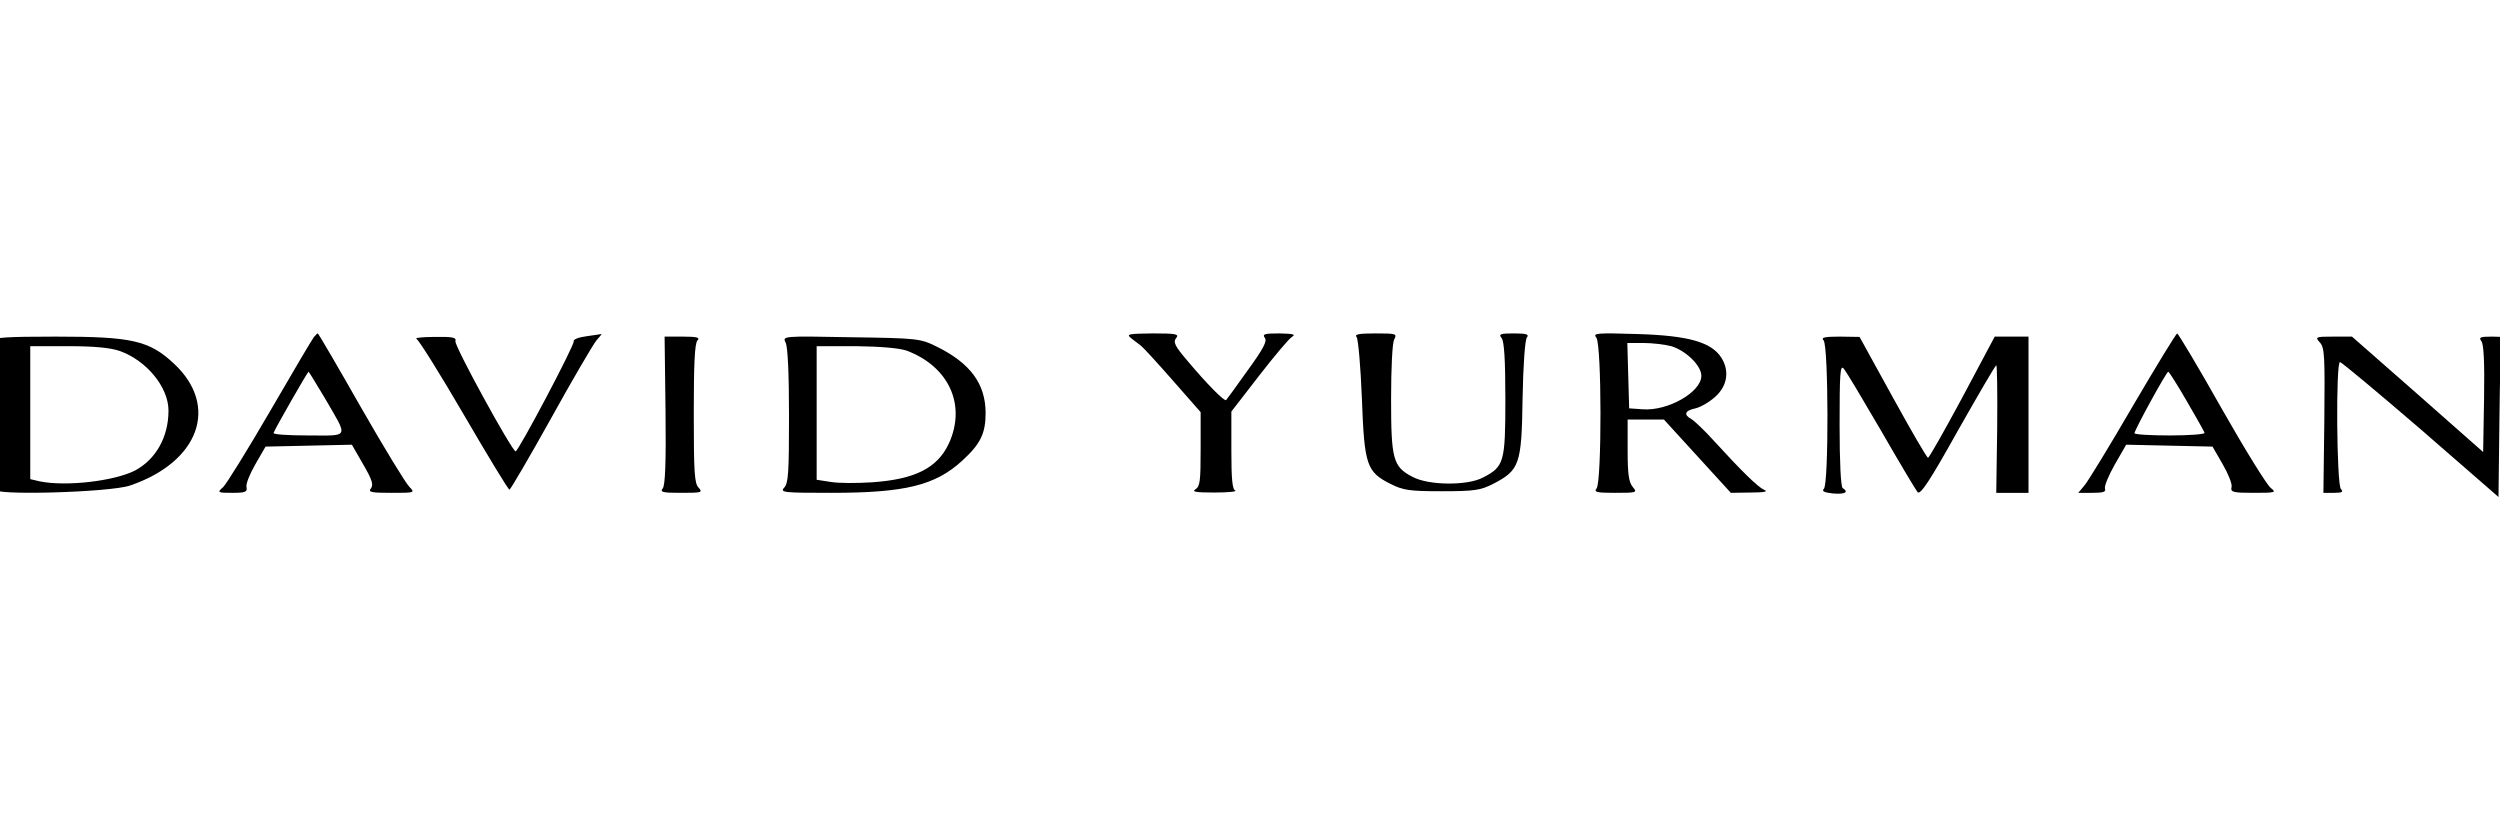 <?xml version="1.0" encoding="utf-8"?>
<!-- Generator: Adobe Illustrator 16.0.0, SVG Export Plug-In . SVG Version: 6.00 Build 0)  -->
<!DOCTYPE svg PUBLIC "-//W3C//DTD SVG 1.1//EN" "http://www.w3.org/Graphics/SVG/1.1/DTD/svg11.dtd">
<svg version="1.1" id="Layer_1" xmlns="http://www.w3.org/2000/svg" xmlns:xlink="http://www.w3.org/1999/xlink" x="0px" y="0px"
	 width="283px" height="94px" viewBox="0 0 283 94" enable-background="new 0 0 283 94" xml:space="preserve">
<g transform="translate(0,720) scale(0.1,-0.1)">
	<path d="M355.21,6818.242c-2.085-2.529-24.336-40.42-49.722-84.102c-25.386-43.672-49.38-82.285-52.856-85.537
		c-6.953-6.143-6.606-6.494,10.435-6.494c14.951,0,17.036,1.084,15.991,6.494c-1.04,3.252,3.828,15.166,10.083,25.986l11.479,19.854
		l49.033,1.074l48.682,1.084l12.861-22.373c10.088-17.324,11.826-23.096,8.691-27.07c-3.472-4.326,0.352-5.049,23.306-5.049
		c26.426,0,26.772,0,20.166,6.855c-3.828,3.613-28.516,44.033-54.941,90.234c-26.079,45.84-47.988,83.379-48.682,83.379
		C359.038,6822.578,356.953,6820.41,355.21,6818.242z M367.734,6749.306c26.772-46.201,28.511-42.236-18.779-42.236
		c-22.256,0-39.99,1.084-39.292,2.891c2.432,6.133,38.594,69.297,39.639,69.297C349.653,6779.257,357.993,6765.546,367.734,6749.306
		z"/>
	<path d="M663.652,6819.326c-8.691-1.084-14.951-3.613-14.258-5.781c1.392-3.604-62.588-124.512-65.718-124.512
		c-4.175,0.352-69.897,120.186-68.159,124.873c1.392,3.975-2.783,5.049-23.296,4.697c-13.911,0-22.949-1.084-20.864-2.168
		c2.432-0.723,26.777-39.697,53.897-86.26c27.124-46.553,50.073-84.463,51.465-84.463c1.04,0,22.256,36.094,46.943,80.488
		c24.346,44.033,47.642,83.74,51.465,88.428c3.828,4.326,6.611,7.578,5.566,7.217
		C679.995,6821.845,672.349,6820.41,663.652,6819.326z"/>
	<path d="M1280.879,6816.796c3.823-2.891,8.691-6.494,10.435-7.939c2.085-1.445,18.086-18.77,35.815-38.984l31.992-36.445v-41.875
		c0-36.094-0.698-42.227-5.913-45.469c-4.521-2.891,1.045-3.623,21.558-3.623c15.313,0,25.742,1.084,23.652,2.168
		c-3.481,1.084-4.521,13.721-4.521,45.479v44.033l31.289,40.43c17.051,22.021,33.74,41.865,37.217,44.033
		c4.863,2.891,1.738,3.604-14.258,3.975c-16.689,0-19.473-0.732-16.348-5.059c2.783-3.613-1.387-11.914-19.473-36.816
		c-12.515-17.686-23.643-32.842-24.336-33.564c-1.748-2.168-22.256,18.76-43.472,44.033c-14.604,16.963-16.689,21.65-13.218,25.986
		c3.828,4.688,0.356,5.42-26.421,5.42C1276.362,6822.207,1274.629,6821.845,1280.879,6816.796z"/>
	<path d="M1535.771,6818.242c1.738-2.529,4.512-33.936,5.908-69.658c2.783-75.078,5.215-82.656,32.344-96.367
		c14.258-7.217,21.563-8.301,58.076-8.301c36.846,0,43.809,1.084,58.066,8.301c29.902,15.518,32.334,21.65,33.379,96.367
		c0.693,38.623,2.783,66.777,4.873,69.297c2.783,3.613-0.352,4.697-14.609,4.697c-15.645,0-17.725-0.732-13.906-5.42
		c2.783-3.613,4.17-23.818,4.17-68.936c0-71.475-1.387-76.523-25.381-88.789c-17.383-9.385-61.553-9.023-79.629,0.723
		c-22.256,11.543-24.346,19.844-24.346,88.428c0,34.648,1.396,63.154,3.477,67.129c3.477,6.494,2.441,6.865-21.211,6.865
		C1537.51,6822.578,1532.988,6821.494,1535.771,6818.242z"/>
	<path d="M1807.002,6817.88c6.26-7.578,6.26-163.145,0.352-170.723c-3.477-4.326,0.342-5.049,21.211-5.049
		c24.346,0,25.029,0.352,19.824,6.494c-4.531,5.41-5.908,14.082-5.908,41.504v35.02h20.508h20.508l37.91-41.504l37.9-41.514
		l22.607,0.352c14.951,0,20.166,1.084,15.303,2.9c-7.305,3.242-25.732,21.289-57.383,55.938
		c-10.43,11.553-21.904,22.373-25.029,24.18c-9.395,5.059-7.656,9.746,4.521,12.275c5.908,1.445,15.996,7.217,22.598,13.359
		c13.564,12.266,16.006,29.229,6.602,44.023c-11.113,17.334-36.504,24.902-93.887,26.709
		C1807.002,6823.291,1802.832,6822.929,1807.002,6817.88z M1891.855,6808.134c16.689-5.049,34.072-22.012,34.072-33.564
		c0-18.408-37.9-40.059-66.416-37.891l-15.303,1.074l-1.045,37.178l-1.035,36.807h18.428
		C1870.635,6811.738,1884.902,6809.941,1891.855,6808.134z"/>
	<path d="M2414.492,6740.644c-26.416-45.479-51.113-85.908-54.941-90.234l-6.953-8.301h15.996c12.168,0,15.654,1.084,14.258,4.688
		c-1.045,2.881,4.18,15.156,11.123,27.432l12.871,22.373l48.682-1.084l49.033-1.074l11.475-19.854
		c6.26-10.82,11.123-22.734,10.078-25.986c-1.377-5.771,1.738-6.494,25.039-6.494c24.336,0,26.074,0.352,19.473,5.41
		c-4.17,2.891-29.209,43.32-55.635,89.873c-26.426,46.914-49.375,85.186-50.42,85.186S2440.918,6785.751,2414.492,6740.644z
		 M2475.351,6746.054c10.43-18.047,19.814-34.287,20.166-36.094c0.693-1.436-16.689-2.891-38.945-2.891s-40.342,1.084-40.342,2.539
		c0,3.604,36.172,69.648,38.252,69.648C2455.527,6778.896,2464.922,6764.101,2475.351,6746.054z"/>
	<path d="M-4.692,6814.628c5.908-6.133,5.908-162.051,0-168.545c-6.953-7.227,129.014-3.623,151.963,4.326
		c78.237,26.709,101.187,89.873,49.722,137.881c-28.164,26.338-47.637,30.664-134.224,30.664
		C7.134,6818.955-7.822,6817.88-4.692,6814.628z M135.444,6802.724c30.601-10.84,55.293-41.152,55.293-67.5
		c0-29.951-14.263-55.225-37.905-67.861c-23.301-11.904-77.891-18.398-107.798-12.266l-10.781,2.529v75.078v75.43h42.773
		C106.582,6808.134,125.015,6806.328,135.444,6802.724z"/>
	<path d="M753.369,6735.595c0.693-59.199-0.347-84.824-3.13-88.438c-3.477-4.326,0-5.049,20.864-5.049
		c22.949,0,24.688,0.352,19.819,5.771c-4.863,4.697-5.562,17.686-5.562,84.102c0,55.938,1.045,79.404,4.175,82.646
		c3.125,3.252-0.352,4.326-16.348,4.326h-20.864L753.369,6735.595z"/>
	<path d="M889.331,6812.109c2.437-4.336,3.828-35.371,3.828-83.018c0-63.887-0.698-76.514-5.566-81.211
		c-4.868-5.42,0-5.771,53.555-5.771c83.105,0,117.524,8.301,148.135,36.455c20.513,18.77,26.431,30.674,26.431,53.779
		c0,33.203-17.393,56.66-55.645,75.43c-18.428,9.023-21.563,9.385-96.665,10.469
		C886.206,6819.687,885.508,6819.687,889.331,6812.109z M1026.343,6803.085c47.979-18.047,67.808-61.729,47.642-105.4
		c-12.871-27.422-38.257-40.42-87.28-43.672c-16.343-1.084-37.217-1.084-45.903,0.371l-16.348,2.52v75.801v75.43h44.512
		C996.777,6807.773,1017.993,6805.976,1026.343,6803.085z"/>
	<path d="M2064.326,6814.628c5.566-5.771,5.918-162.051,0.352-167.832c-2.783-2.881,0.342-4.336,10.43-5.42
		c13.555-1.084,18.086,1.455,10.781,6.143c-2.08,1.445-3.477,29.229-3.477,71.465c0,58.115,0.693,68.223,4.521,63.887
		c2.773-2.891,21.553-34.648,42.422-70.381c20.518-35.742,39.287-67.129,41.377-69.658c3.135-3.252,13.564,12.266,45.557,69.658
		c22.949,40.42,42.422,73.984,43.467,73.984s1.396-32.48,1.045-72.188l-1.045-72.178h18.428h18.086v88.428v88.418h-19.131h-19.121
		l-36.514-68.574c-20.176-37.529-37.559-68.213-38.945-68.574c-1.396,0-19.131,30.684-39.99,68.574l-37.549,68.223l-22.266,0.352
		C2065.019,6818.955,2061.201,6817.88,2064.326,6814.628z"/>
	<path d="M2626.269,6812.109c5.215-5.781,5.557-15.889,4.863-88.438l-1.045-81.563h12.168c9.043,0,10.781,1.084,7.656,4.326
		c-4.873,5.059-5.908,143.652-1.045,143.652c1.738,0,42.773-34.287,91.455-76.152l87.969-76.523l1.045,85.908
		c0.352,55.938,2.09,87.705,4.531,90.957c3.135,3.604,0.693,4.678-12.52,4.678c-13.574,0-15.645-0.713-12.52-5.049
		c2.783-3.252,3.818-23.818,3.125-65.322l-1.045-60.283l-74.063,65.332l-74.414,65.322h-20.869
		C2621.045,6818.955,2620.351,6818.603,2626.269,6812.109z"/>
</g>
</svg>

